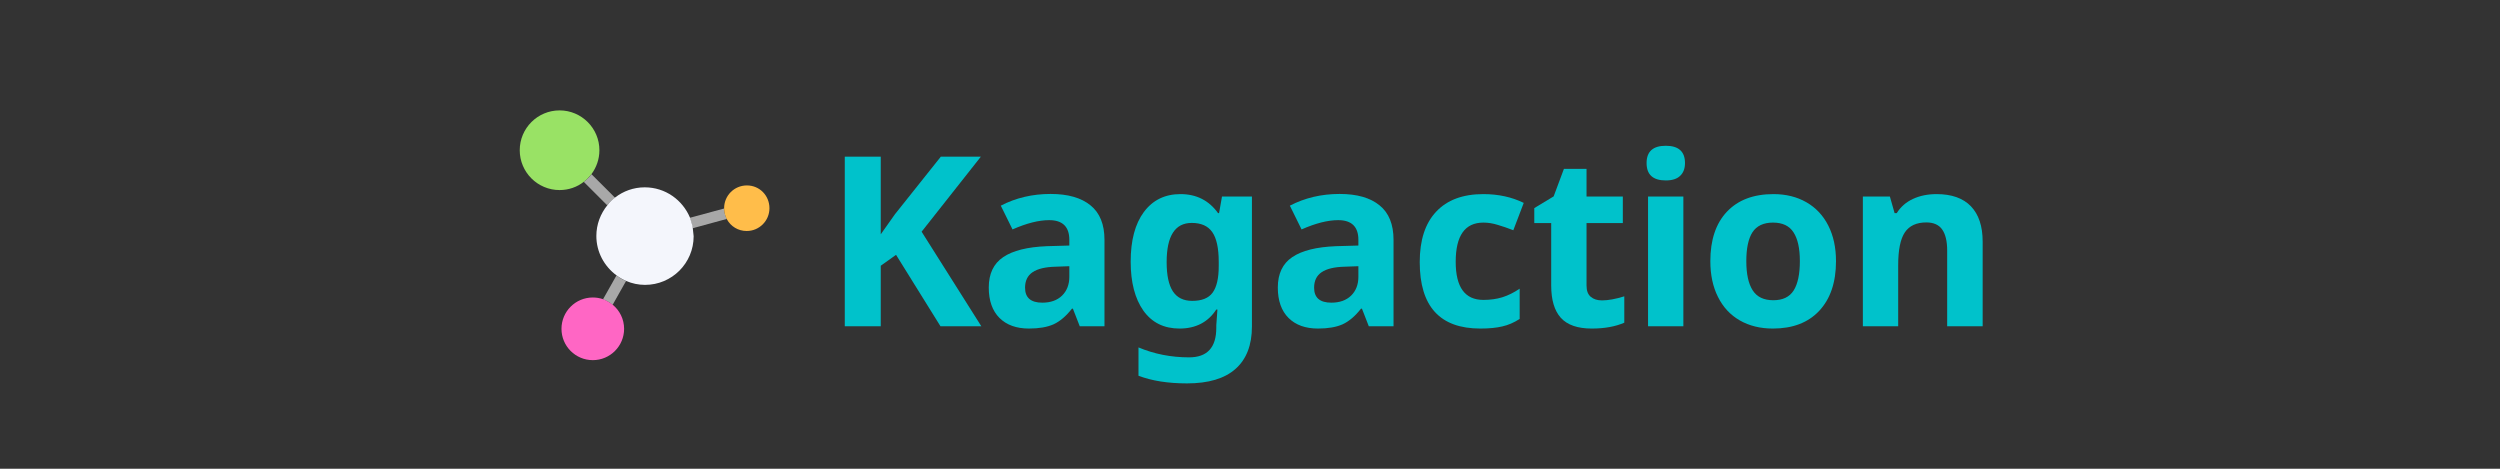 <svg xmlns="http://www.w3.org/2000/svg" xmlns:xlink="http://www.w3.org/1999/xlink" width="320" zoomAndPan="magnify" viewBox="0 0 240 45" height="60" preserveAspectRatio="xMidYMid meet" version="1.0"><rect x="0" y="0" width="240" height="45" fill="#333333" stroke="none"/><defs><g/><clipPath id="id1"><path d="M 53 28 L 60 28 L 60 34.586 L 53 34.586 Z M 53 28 " clip-rule="nonzero"/></clipPath><clipPath id="id2"><path d="M 69 17 L 73.895 17 L 73.895 23 L 69 23 Z M 69 17 " clip-rule="nonzero"/></clipPath><clipPath id="id3"><path d="M 49.895 10.598 L 58 10.598 L 58 19 L 49.895 19 Z M 49.895 10.598 " clip-rule="nonzero"/></clipPath></defs><g fill="#00c2cb" fill-opacity="1"><g transform="translate(79.052, 31.322)"><g><path d="M 15.156 0 L 11.234 0 L 6.969 -6.859 L 5.5 -5.812 L 5.5 0 L 2.047 0 L 2.047 -16.281 L 5.5 -16.281 L 5.5 -8.828 L 6.859 -10.75 L 11.266 -16.281 L 15.109 -16.281 L 9.422 -9.078 Z M 15.156 0 "/></g></g></g><g fill="#00c2cb" fill-opacity="1"><g transform="translate(93.968, 31.322)"><g><path d="M 9.688 0 L 9.031 -1.688 L 8.938 -1.688 C 8.375 -0.969 7.785 -0.469 7.172 -0.188 C 6.566 0.082 5.781 0.219 4.812 0.219 C 3.613 0.219 2.672 -0.117 1.984 -0.797 C 1.297 -1.484 0.953 -2.457 0.953 -3.719 C 0.953 -5.039 1.414 -6.016 2.344 -6.641 C 3.27 -7.266 4.664 -7.613 6.531 -7.688 L 8.688 -7.75 L 8.688 -8.297 C 8.688 -9.555 8.039 -10.188 6.75 -10.188 C 5.75 -10.188 4.578 -9.891 3.234 -9.297 L 2.109 -11.578 C 3.547 -12.328 5.141 -12.703 6.891 -12.703 C 8.555 -12.703 9.832 -12.336 10.719 -11.609 C 11.613 -10.891 12.062 -9.785 12.062 -8.297 L 12.062 0 Z M 8.688 -5.766 L 7.375 -5.719 C 6.383 -5.695 5.645 -5.52 5.156 -5.188 C 4.676 -4.863 4.438 -4.367 4.438 -3.703 C 4.438 -2.742 4.988 -2.266 6.094 -2.266 C 6.883 -2.266 7.516 -2.488 7.984 -2.938 C 8.453 -3.395 8.688 -4 8.688 -4.75 Z M 8.688 -5.766 "/></g></g></g><g fill="#00c2cb" fill-opacity="1"><g transform="translate(107.514, 31.322)"><g><path d="M 6.938 -2.438 C 7.852 -2.438 8.504 -2.695 8.891 -3.219 C 9.285 -3.75 9.484 -4.598 9.484 -5.766 L 9.484 -6.188 C 9.484 -7.508 9.273 -8.461 8.859 -9.047 C 8.453 -9.629 7.797 -9.922 6.891 -9.922 C 5.285 -9.922 4.484 -8.664 4.484 -6.156 C 4.484 -4.906 4.68 -3.973 5.078 -3.359 C 5.484 -2.742 6.102 -2.438 6.938 -2.438 Z M 12.672 0.016 C 12.672 1.805 12.145 3.164 11.094 4.094 C 10.051 5.02 8.5 5.484 6.438 5.484 C 4.613 5.484 3.062 5.238 1.781 4.75 L 1.781 2.031 C 3.289 2.664 4.91 2.984 6.641 2.984 C 8.379 2.984 9.25 2.039 9.25 0.156 L 9.25 -0.094 L 9.359 -1.609 L 9.25 -1.609 C 8.457 -0.391 7.281 0.219 5.719 0.219 C 4.227 0.219 3.07 -0.352 2.25 -1.5 C 1.438 -2.656 1.031 -4.223 1.031 -6.203 C 1.031 -8.242 1.453 -9.832 2.297 -10.969 C 3.148 -12.113 4.32 -12.688 5.812 -12.688 C 7.344 -12.688 8.547 -12.078 9.422 -10.859 L 9.516 -10.859 L 9.797 -12.453 L 12.672 -12.453 Z M 12.672 0.016 "/></g></g></g><g fill="#00c2cb" fill-opacity="1"><g transform="translate(121.717, 31.322)"><g><path d="M 9.688 0 L 9.031 -1.688 L 8.938 -1.688 C 8.375 -0.969 7.785 -0.469 7.172 -0.188 C 6.566 0.082 5.781 0.219 4.812 0.219 C 3.613 0.219 2.672 -0.117 1.984 -0.797 C 1.297 -1.484 0.953 -2.457 0.953 -3.719 C 0.953 -5.039 1.414 -6.016 2.344 -6.641 C 3.27 -7.266 4.664 -7.613 6.531 -7.688 L 8.688 -7.75 L 8.688 -8.297 C 8.688 -9.555 8.039 -10.188 6.75 -10.188 C 5.75 -10.188 4.578 -9.891 3.234 -9.297 L 2.109 -11.578 C 3.547 -12.328 5.141 -12.703 6.891 -12.703 C 8.555 -12.703 9.832 -12.336 10.719 -11.609 C 11.613 -10.891 12.062 -9.785 12.062 -8.297 L 12.062 0 Z M 8.688 -5.766 L 7.375 -5.719 C 6.383 -5.695 5.645 -5.52 5.156 -5.188 C 4.676 -4.863 4.438 -4.367 4.438 -3.703 C 4.438 -2.742 4.988 -2.266 6.094 -2.266 C 6.883 -2.266 7.516 -2.488 7.984 -2.938 C 8.453 -3.395 8.688 -4 8.688 -4.75 Z M 8.688 -5.766 "/></g></g></g><g fill="#00c2cb" fill-opacity="1"><g transform="translate(135.263, 31.322)"><g><path d="M 6.844 0.219 C 2.969 0.219 1.031 -1.906 1.031 -6.156 C 1.031 -8.27 1.555 -9.883 2.609 -11 C 3.66 -12.125 5.172 -12.688 7.141 -12.688 C 8.578 -12.688 9.867 -12.406 11.016 -11.844 L 10.016 -9.219 C 9.484 -9.426 8.984 -9.598 8.516 -9.734 C 8.055 -9.879 7.598 -9.953 7.141 -9.953 C 5.367 -9.953 4.484 -8.695 4.484 -6.188 C 4.484 -3.75 5.367 -2.531 7.141 -2.531 C 7.797 -2.531 8.398 -2.613 8.953 -2.781 C 9.516 -2.957 10.07 -3.234 10.625 -3.609 L 10.625 -0.703 C 10.07 -0.348 9.516 -0.109 8.953 0.016 C 8.398 0.148 7.695 0.219 6.844 0.219 Z M 6.844 0.219 "/></g></g></g><g fill="#00c2cb" fill-opacity="1"><g transform="translate(146.76, 31.322)"><g><path d="M 7.031 -2.484 C 7.625 -2.484 8.336 -2.613 9.172 -2.875 L 9.172 -0.344 C 8.316 0.031 7.273 0.219 6.047 0.219 C 4.691 0.219 3.703 -0.125 3.078 -0.812 C 2.461 -1.5 2.156 -2.531 2.156 -3.906 L 2.156 -9.906 L 0.531 -9.906 L 0.531 -11.344 L 2.391 -12.469 L 3.375 -15.109 L 5.547 -15.109 L 5.547 -12.453 L 9.031 -12.453 L 9.031 -9.906 L 5.547 -9.906 L 5.547 -3.906 C 5.547 -3.414 5.68 -3.055 5.953 -2.828 C 6.223 -2.598 6.582 -2.484 7.031 -2.484 Z M 7.031 -2.484 "/></g></g></g><g fill="#00c2cb" fill-opacity="1"><g transform="translate(156.431, 31.322)"><g><path d="M 1.641 -15.672 C 1.641 -16.773 2.254 -17.328 3.484 -17.328 C 4.711 -17.328 5.328 -16.773 5.328 -15.672 C 5.328 -15.141 5.172 -14.727 4.859 -14.438 C 4.555 -14.145 4.098 -14 3.484 -14 C 2.254 -14 1.641 -14.555 1.641 -15.672 Z M 5.172 0 L 1.781 0 L 1.781 -12.453 L 5.172 -12.453 Z M 5.172 0 "/></g></g></g><g fill="#00c2cb" fill-opacity="1"><g transform="translate(163.162, 31.322)"><g><path d="M 4.484 -6.25 C 4.484 -5.02 4.688 -4.086 5.094 -3.453 C 5.5 -2.816 6.16 -2.5 7.078 -2.5 C 7.984 -2.5 8.633 -2.812 9.031 -3.438 C 9.426 -4.07 9.625 -5.008 9.625 -6.25 C 9.625 -7.477 9.422 -8.398 9.016 -9.016 C 8.617 -9.641 7.961 -9.953 7.047 -9.953 C 6.141 -9.953 5.484 -9.645 5.078 -9.031 C 4.68 -8.414 4.484 -7.488 4.484 -6.25 Z M 13.094 -6.25 C 13.094 -4.219 12.555 -2.629 11.484 -1.484 C 10.422 -0.348 8.938 0.219 7.031 0.219 C 5.832 0.219 4.773 -0.039 3.859 -0.562 C 2.953 -1.082 2.254 -1.832 1.766 -2.812 C 1.273 -3.789 1.031 -4.938 1.031 -6.25 C 1.031 -8.281 1.555 -9.859 2.609 -10.984 C 3.672 -12.117 5.164 -12.688 7.094 -12.688 C 8.289 -12.688 9.344 -12.426 10.25 -11.906 C 11.164 -11.383 11.867 -10.633 12.359 -9.656 C 12.848 -8.688 13.094 -7.551 13.094 -6.25 Z M 13.094 -6.25 "/></g></g></g><g fill="#00c2cb" fill-opacity="1"><g transform="translate(177.054, 31.322)"><g><path d="M 13.281 0 L 9.875 0 L 9.875 -7.281 C 9.875 -8.176 9.711 -8.848 9.391 -9.297 C 9.078 -9.742 8.57 -9.969 7.875 -9.969 C 6.926 -9.969 6.238 -9.648 5.812 -9.016 C 5.383 -8.379 5.172 -7.328 5.172 -5.859 L 5.172 0 L 1.781 0 L 1.781 -12.453 L 4.375 -12.453 L 4.828 -10.859 L 5.031 -10.859 C 5.406 -11.461 5.922 -11.914 6.578 -12.219 C 7.242 -12.531 8.004 -12.688 8.859 -12.688 C 10.305 -12.688 11.406 -12.297 12.156 -11.516 C 12.906 -10.734 13.281 -9.602 13.281 -8.125 Z M 13.281 0 "/></g></g></g><path fill="#a8a8a8" d="M 66.219 20.91 C 66.352 21.227 66.43 21.57 66.484 21.914 L 69.777 21.016 C 69.621 20.727 69.516 20.383 69.516 20.016 Z M 66.219 20.91 " fill-opacity="1" fill-rule="nonzero"/><path fill="#a8a8a8" d="M 57.883 28.742 C 58.227 28.848 58.543 29.035 58.809 29.27 L 60.102 26.977 C 59.758 26.844 59.469 26.66 59.176 26.449 Z M 57.883 28.742 " fill-opacity="1" fill-rule="nonzero"/><path fill="#a8a8a8" d="M 59.047 18.984 L 56.777 16.719 C 56.566 17.008 56.328 17.246 56.039 17.457 L 58.281 19.699 C 58.52 19.434 58.754 19.195 59.047 18.984 Z M 59.047 18.984 " fill-opacity="1" fill-rule="nonzero"/><g clip-path="url(#id1)"><path fill="#ff66c4" d="M 58.809 29.246 C 58.543 29.035 58.227 28.848 57.883 28.719 C 57.566 28.613 57.25 28.559 56.91 28.559 C 55.246 28.559 53.902 29.906 53.902 31.566 C 53.902 33.227 55.246 34.574 56.91 34.574 C 58.57 34.574 59.914 33.227 59.914 31.566 C 59.914 30.645 59.492 29.801 58.809 29.246 Z M 58.809 29.246 " fill-opacity="1" fill-rule="nonzero"/></g><g clip-path="url(#id2)"><path fill="#ffbd4a" d="M 71.703 17.801 C 70.492 17.801 69.516 18.773 69.516 19.988 C 69.516 20.016 69.516 20.016 69.516 20.039 C 69.516 20.41 69.621 20.754 69.777 21.043 C 70.148 21.73 70.859 22.176 71.68 22.176 C 72.891 22.176 73.867 21.199 73.867 19.988 C 73.867 18.773 72.918 17.801 71.703 17.801 Z M 71.703 17.801 " fill-opacity="1" fill-rule="nonzero"/></g><g clip-path="url(#id3)"><path fill="#99e265" d="M 53.719 10.598 C 51.609 10.598 49.895 12.312 49.895 14.422 C 49.895 16.531 51.609 18.246 53.719 18.246 C 54.59 18.246 55.406 17.957 56.039 17.457 C 56.328 17.246 56.566 16.98 56.777 16.719 C 57.25 16.086 57.543 15.293 57.543 14.422 C 57.543 12.312 55.828 10.598 53.719 10.598 Z M 53.719 10.598 " fill-opacity="1" fill-rule="nonzero"/></g><path fill="#f4f6fc" d="M 66.508 21.914 C 66.457 21.57 66.352 21.227 66.246 20.91 C 65.531 19.195 63.871 17.984 61.895 17.984 C 60.812 17.984 59.836 18.352 59.047 18.961 C 58.781 19.172 58.52 19.406 58.309 19.699 C 57.648 20.516 57.25 21.543 57.25 22.652 C 57.25 24.207 58.016 25.578 59.203 26.449 C 59.492 26.66 59.809 26.844 60.125 26.977 C 60.68 27.215 61.285 27.348 61.922 27.348 C 64.504 27.348 66.59 25.262 66.59 22.68 C 66.562 22.414 66.535 22.152 66.508 21.914 Z M 66.508 21.914 " fill-opacity="1" fill-rule="nonzero"/></svg>